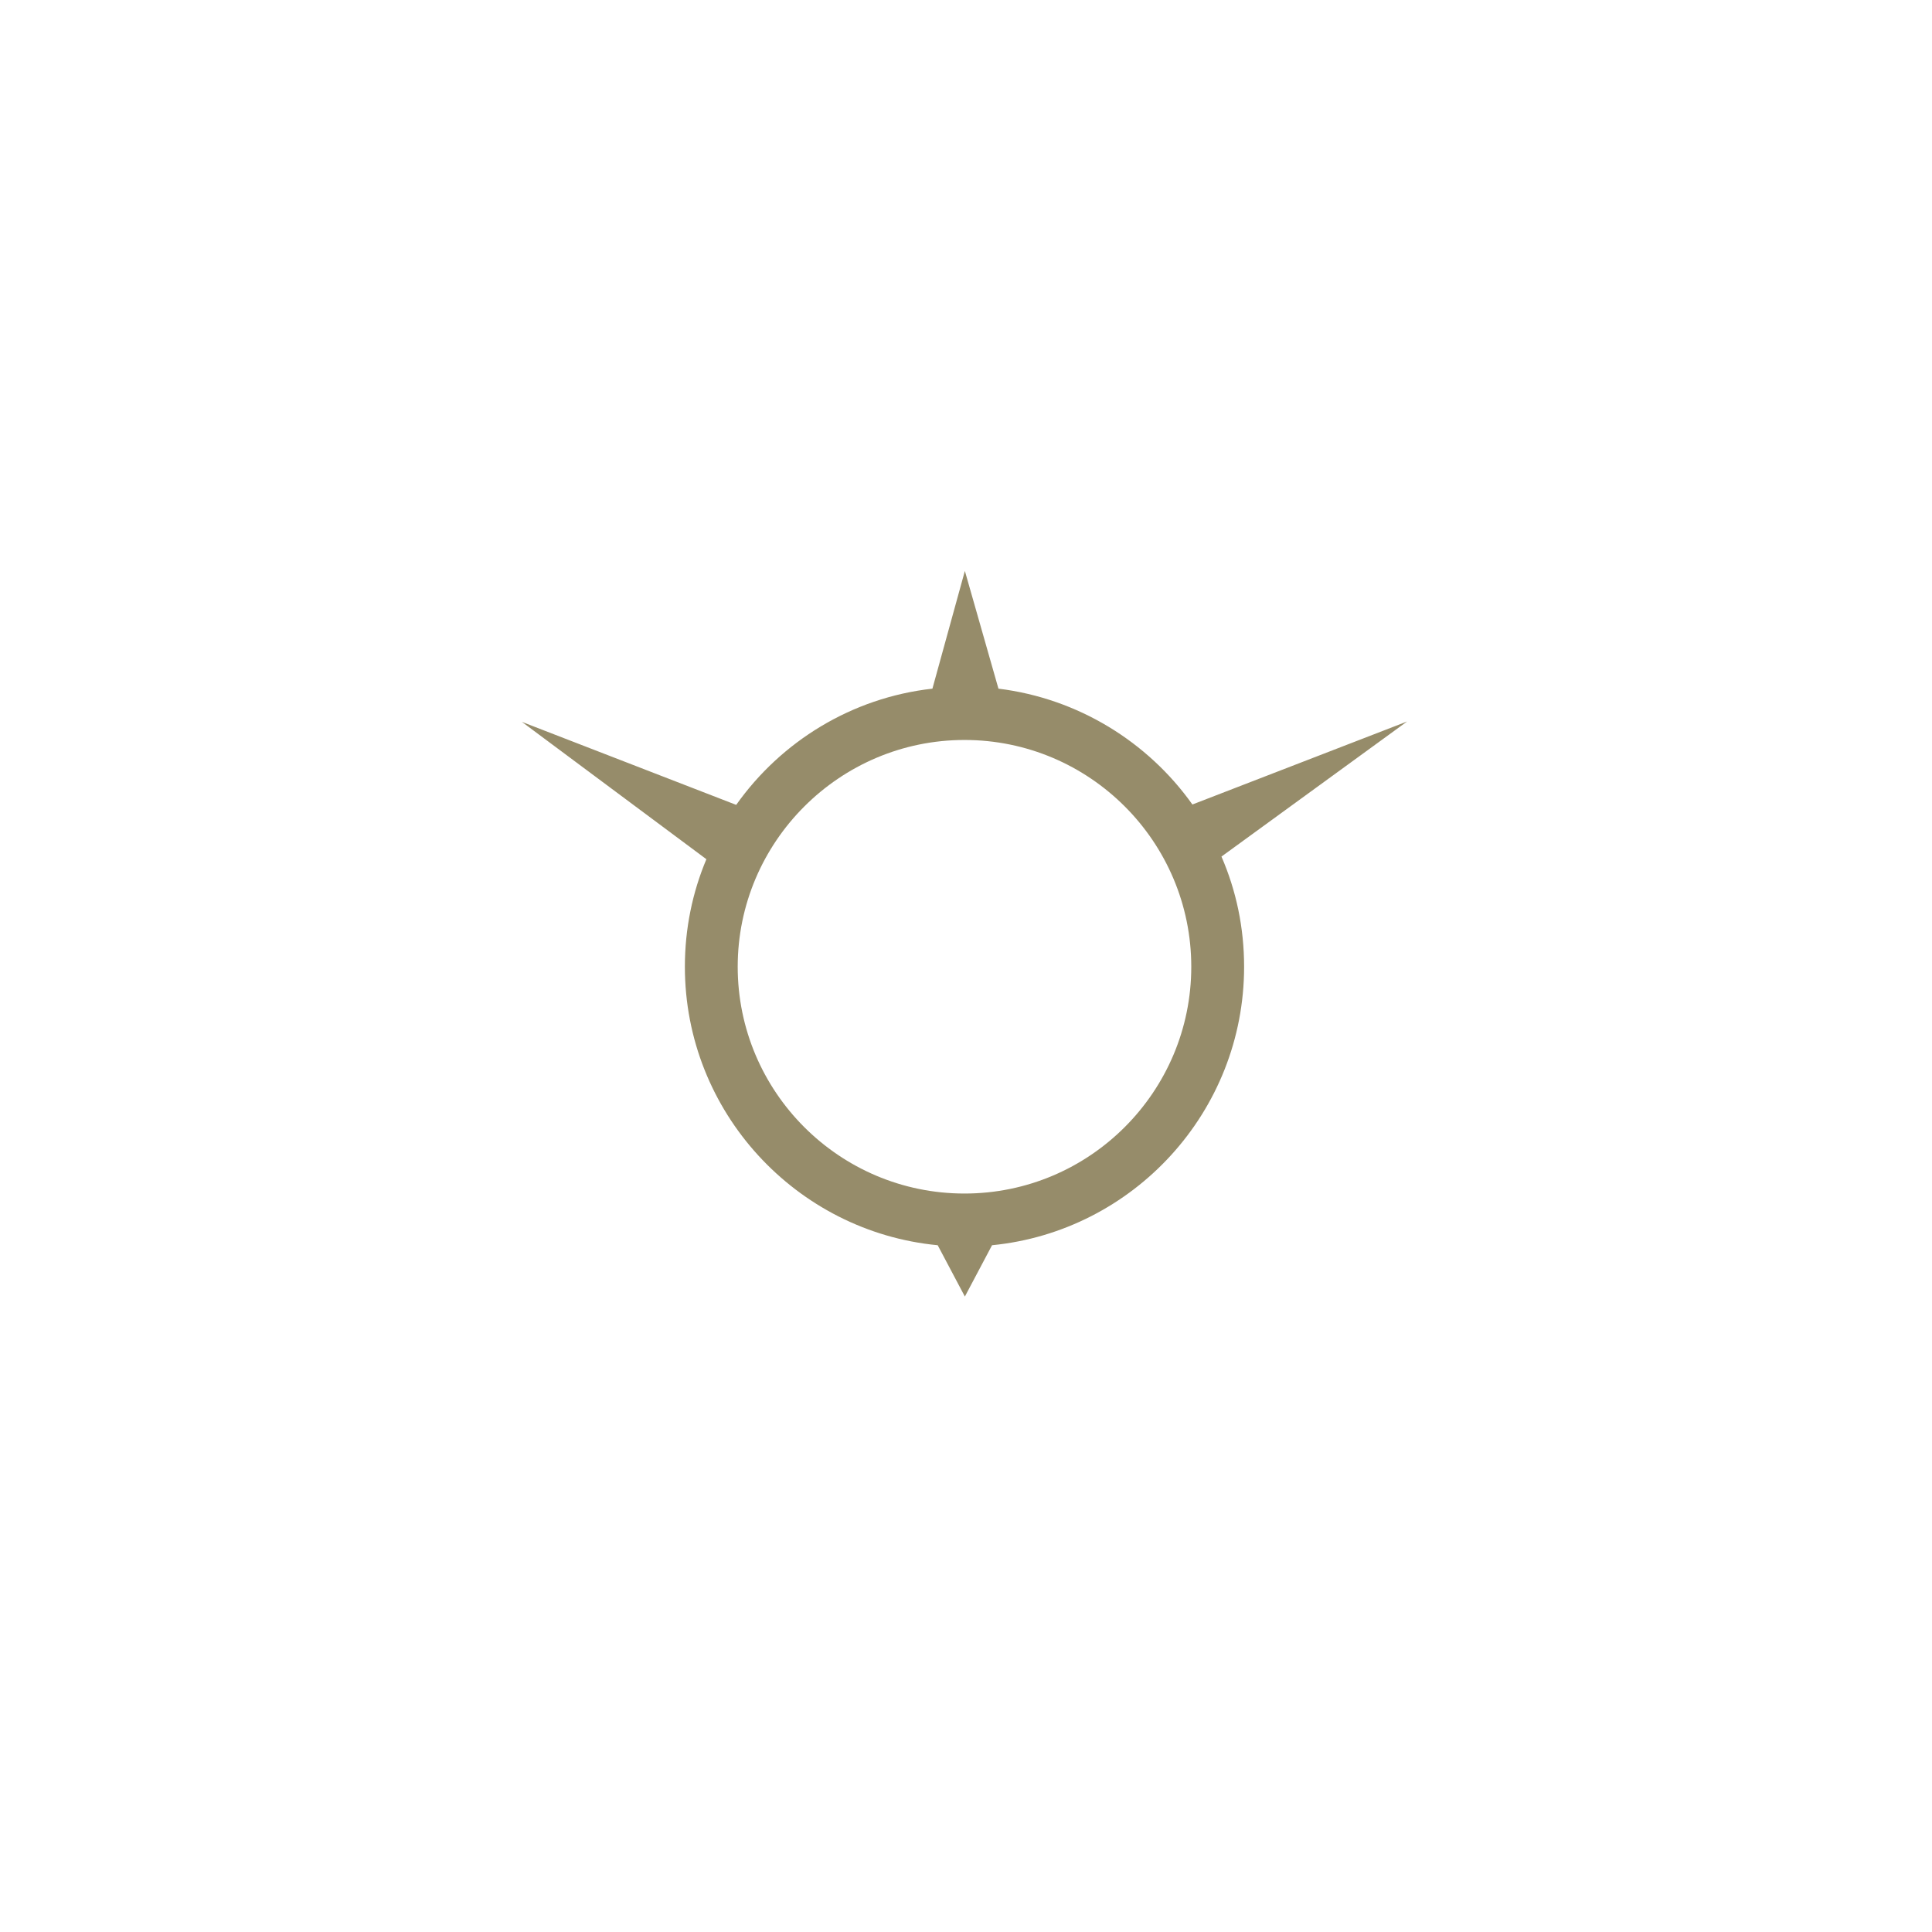 <?xml version="1.0" encoding="utf-8"?>
<!-- Generator: Adobe Illustrator 23.0.1, SVG Export Plug-In . SVG Version: 6.00 Build 0)  -->
<svg version="1.1" id="icon" xmlns="http://www.w3.org/2000/svg" xmlns:xlink="http://www.w3.org/1999/xlink" x="0px" y="0px"
	 viewBox="0 0 512 512" style="enable-background:new 0 0 512 512;" xml:space="preserve">
<style type="text/css">
	.st0{fill:#968C6A;}
</style>
<g transform="">
	<path class="st0" d="M372.9,191.2l-56.9,22c-11.8-16.6-30.3-28.1-51.4-30.7l-8.9-31.2l-8.6,31.2c-21.4,2.4-40.1,14-52,30.8
		l-56.8-22l48.9,36.4c-3.7,8.8-5.7,18.4-5.7,28.5c0,38.5,29.5,70.2,67,73.8l7.2,13.6l7.2-13.6c37.5-3.7,66.8-35.4,66.8-73.8
		c0-10.4-2.1-20.2-6-29.2L372.9,191.2z M255.6,316.3c-33.2,0-60.1-27-60.1-60.1s27-60.1,60.1-60.1c33.2,0,60.1,27,60.1,60.1
		S288.8,316.3,255.6,316.3z"/>
</g>
</svg>
